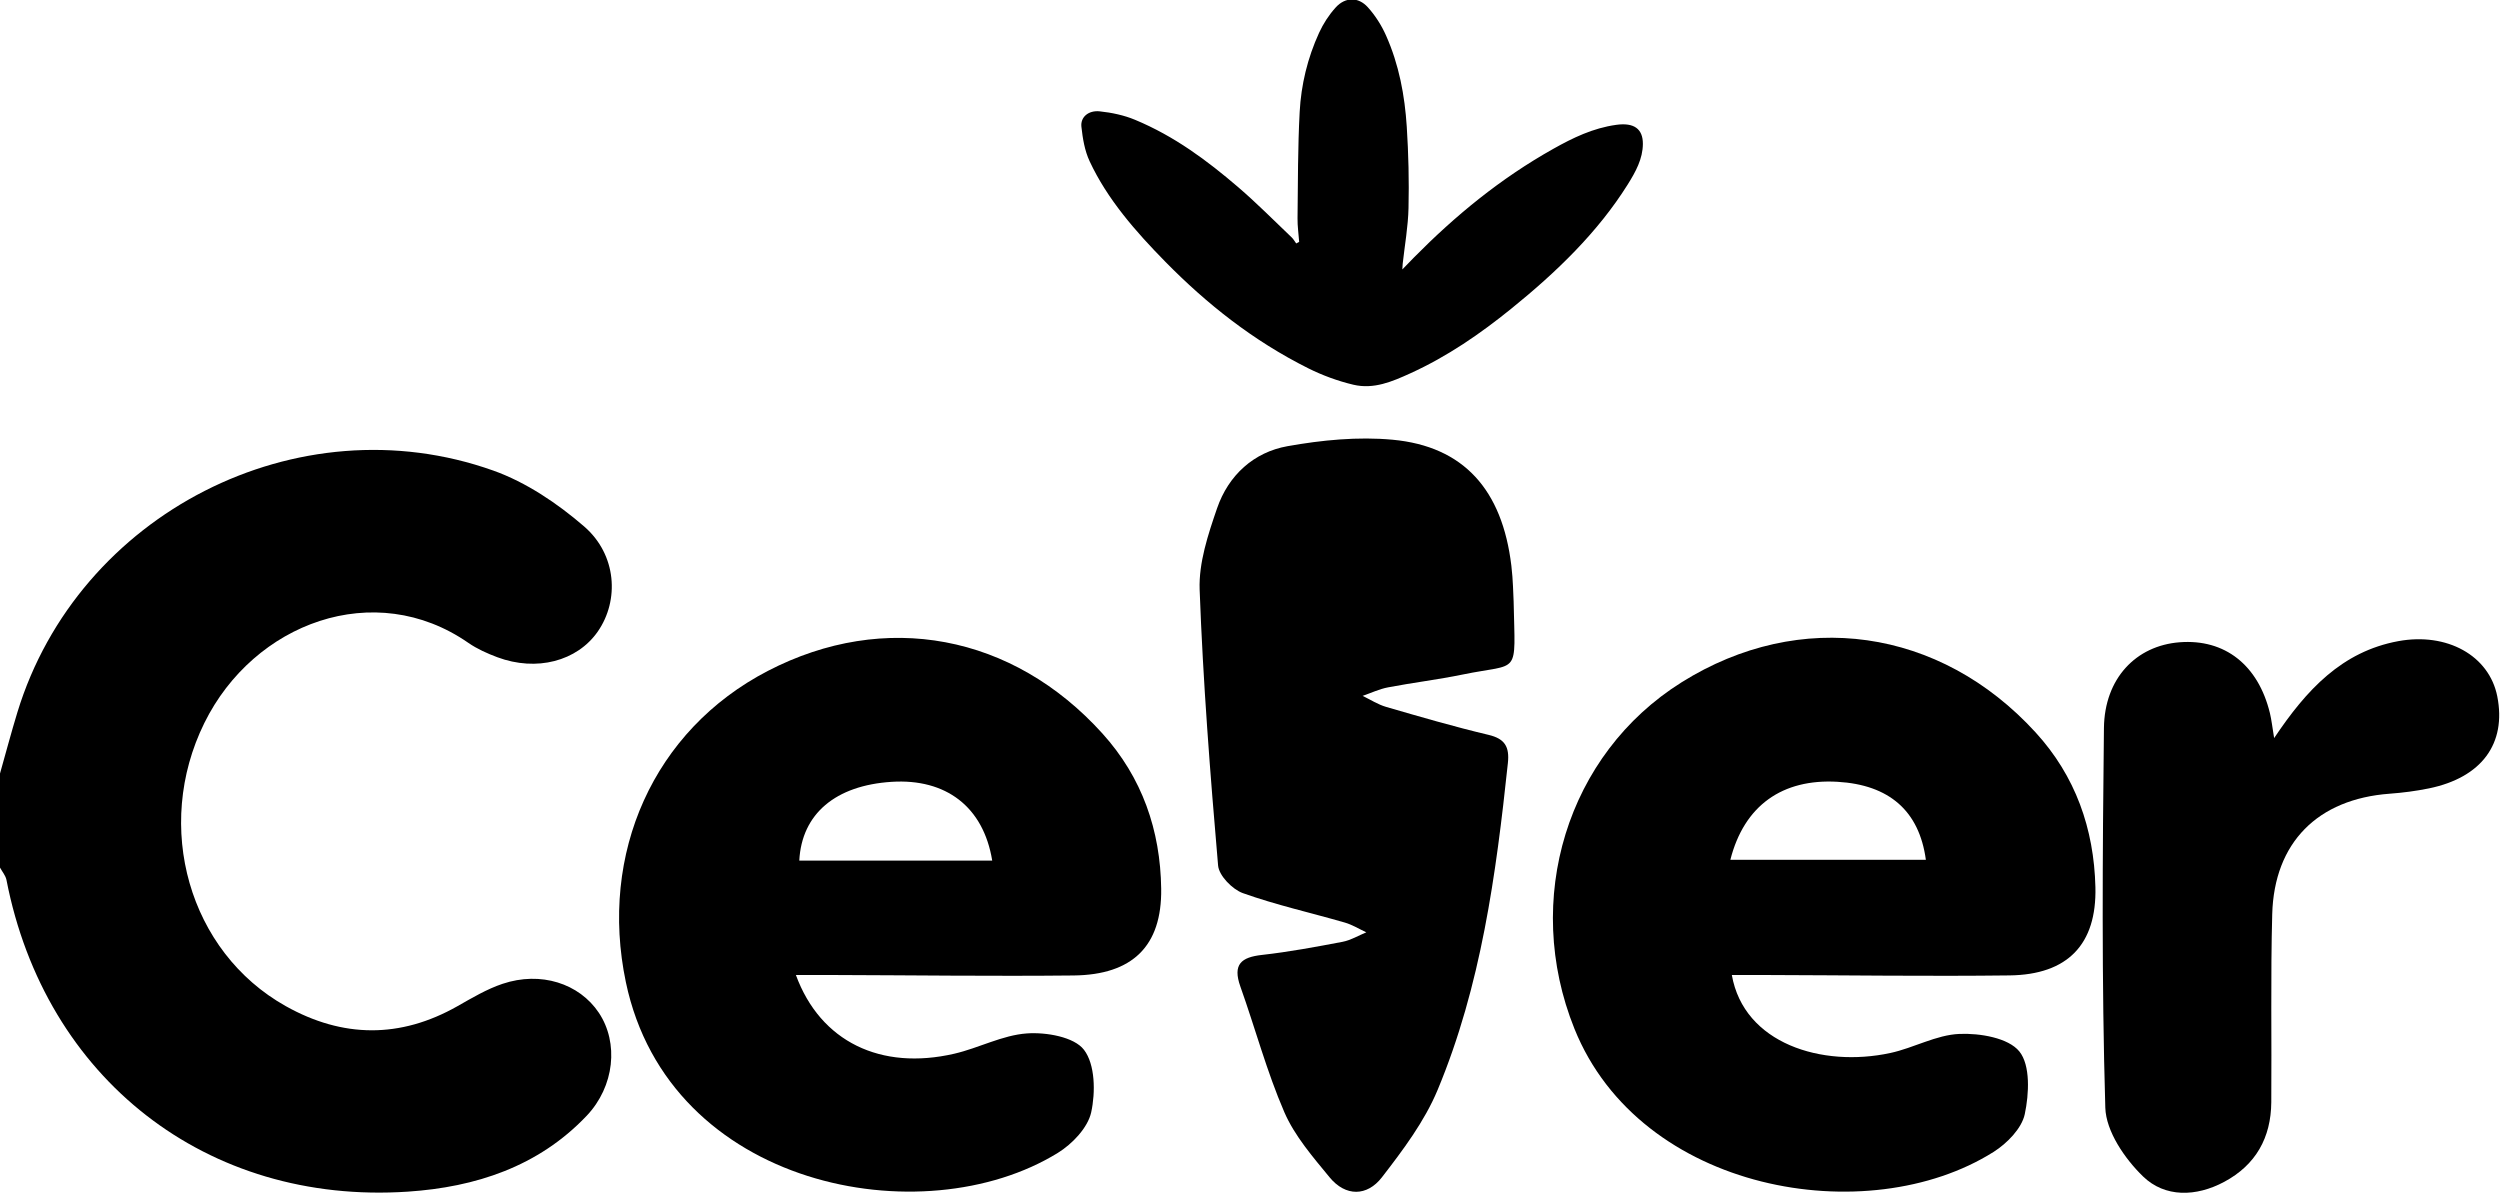 <svg width="153" height="73" viewBox="0 0 153 73" fill="none" xmlns="http://www.w3.org/2000/svg">
<g clip-path="url(#clip0_477_92)">
<path d="M85.822 16.491C86.135 16.168 86.339 15.957 86.544 15.748C89.047 13.215 91.816 10.927 95.072 9.103C96.256 8.439 97.484 7.839 98.915 7.64C100 7.49 100.549 7.884 100.544 8.809C100.539 9.721 100.099 10.52 99.615 11.293C97.787 14.209 95.264 16.651 92.474 18.904C90.594 20.423 88.593 21.811 86.299 22.854C85.219 23.344 84.081 23.842 82.826 23.545C81.868 23.318 80.924 22.968 80.064 22.539C76.679 20.846 73.848 18.59 71.334 16.035C69.482 14.151 67.763 12.181 66.688 9.875C66.379 9.215 66.261 8.473 66.182 7.757C66.116 7.168 66.612 6.742 67.302 6.814C68.035 6.891 68.793 7.052 69.455 7.328C71.873 8.331 73.879 9.828 75.76 11.44C76.909 12.424 77.961 13.492 79.05 14.528C79.163 14.636 79.236 14.774 79.327 14.899C79.388 14.867 79.448 14.836 79.509 14.803C79.474 14.322 79.403 13.84 79.409 13.36C79.435 11.189 79.424 9.017 79.54 6.85C79.628 5.192 80.017 3.559 80.729 2.005C80.98 1.458 81.324 0.919 81.745 0.456C82.328 -0.188 83.128 -0.202 83.71 0.443C84.175 0.957 84.552 1.559 84.823 2.168C85.624 3.963 85.971 5.848 86.094 7.756C86.2 9.412 86.24 11.074 86.201 12.732C86.176 13.872 85.969 15.01 85.844 16.148C85.838 16.207 85.837 16.267 85.823 16.491H85.822Z" fill="black"/>
<path d="M92.634 36.804C92.725 41.451 93.065 40.549 89.512 41.282C88 41.593 86.463 41.777 84.945 42.067C84.414 42.168 83.909 42.41 83.391 42.588C83.869 42.816 84.328 43.117 84.829 43.262C86.909 43.866 88.991 44.474 91.096 44.973C92.095 45.209 92.389 45.697 92.282 46.704C91.557 53.534 90.638 60.335 87.983 66.702C87.177 68.637 85.858 70.387 84.57 72.055C83.669 73.22 82.353 73.248 81.367 72.047C80.343 70.8 79.235 69.526 78.6 68.062C77.527 65.583 76.823 62.938 75.912 60.381C75.424 59.012 75.969 58.583 77.228 58.442C78.883 58.257 80.528 57.95 82.168 57.638C82.669 57.542 83.136 57.256 83.619 57.058C83.181 56.856 82.759 56.592 82.301 56.46C80.221 55.859 78.099 55.386 76.064 54.66C75.424 54.431 74.601 53.592 74.547 52.97C74.062 47.353 73.625 41.724 73.418 36.09C73.358 34.442 73.934 32.712 74.482 31.115C75.183 29.071 76.743 27.673 78.793 27.307C80.901 26.931 83.106 26.714 85.227 26.911C89.579 27.316 91.941 29.976 92.496 34.625C92.601 35.507 92.611 36.399 92.634 36.806V36.804Z" fill="black"/>
<path d="M77.9 14.928C77.842 14.921 77.785 14.913 77.728 14.905C77.793 14.939 77.859 14.973 77.925 15.007L77.901 14.928H77.9Z" fill="black"/>
<path d="M77.925 15.007C77.891 14.986 77.858 14.966 77.826 14.945C77.847 14.938 77.87 14.931 77.896 14.926C77.901 14.928 77.925 15.007 77.925 15.007Z" fill="black"/>
<path d="M78.469 16.044L78.408 16.003C78.408 16.003 78.426 16.079 78.428 16.079C78.43 16.079 78.469 16.044 78.469 16.044Z" fill="black"/>
<path d="M78.966 16.438C78.802 16.306 78.637 16.175 78.471 16.044C78.469 16.044 78.43 16.079 78.428 16.081C78.619 16.22 78.813 16.358 79.005 16.498L78.966 16.438Z" fill="black"/>
<path d="M79.005 16.498C78.977 16.491 78.949 16.483 78.921 16.475L78.979 16.522C78.972 16.492 78.965 16.46 78.961 16.433C78.966 16.436 79.005 16.497 79.005 16.497V16.498Z" fill="black"/>
<path d="M84.267 20.659C84.317 20.659 84.368 20.659 84.416 20.659L84.29 20.577L84.267 20.659Z" fill="black"/>
<path d="M84.29 20.578C84.309 20.618 84.327 20.657 84.346 20.696C84.321 20.682 84.296 20.667 84.27 20.657C84.268 20.66 84.291 20.578 84.291 20.578H84.29Z" fill="black"/>
<path d="M0 47.339C0.354 46.09 0.686 44.833 1.065 43.591C4.775 31.441 18.218 24.541 30.183 28.797C32.199 29.514 34.12 30.81 35.753 32.222C37.747 33.948 37.912 36.742 36.585 38.649C35.319 40.469 32.835 41.119 30.435 40.222C29.82 39.991 29.199 39.715 28.661 39.342C22.936 35.367 15.528 38.11 12.504 44.252C9.384 50.588 11.557 58.253 17.49 61.576C20.972 63.527 24.492 63.566 28.003 61.575C28.894 61.069 29.794 60.532 30.758 60.209C33.093 59.426 35.448 60.185 36.648 61.98C37.876 63.819 37.614 66.485 35.902 68.288C32.944 71.404 29.091 72.651 24.973 72.928C12.65 73.754 2.759 66.007 0.396 53.852C0.344 53.585 0.135 53.348 0 53.096C0 51.177 0 49.259 0 47.339Z" fill="black"/>
<path d="M48.708 59.668C50.207 63.759 53.912 65.527 58.404 64.487C59.906 64.139 61.347 63.35 62.85 63.245C64.028 63.162 65.737 63.458 66.341 64.25C67.026 65.146 67.049 66.849 66.781 68.074C66.574 69.016 65.625 70.01 64.742 70.555C56.486 75.648 40.946 72.709 38.303 60.11C36.652 52.24 39.989 44.689 46.994 41.059C54.15 37.35 61.982 38.816 67.471 44.893C69.908 47.591 71.017 50.823 71.065 54.394C71.112 57.891 69.316 59.66 65.708 59.699C60.764 59.752 55.819 59.684 50.874 59.67C50.215 59.668 49.555 59.67 48.708 59.67V59.668ZM60.723 52.667C60.185 49.369 57.887 47.64 54.574 47.848C51.136 48.065 49.065 49.806 48.917 52.667H60.723Z" fill="black"/>
<path d="M105.988 59.669C106.727 63.871 111.502 65.344 115.685 64.444C117.118 64.137 118.494 63.334 119.919 63.276C121.168 63.223 122.913 63.517 123.585 64.349C124.268 65.196 124.18 66.942 123.916 68.186C123.729 69.064 122.826 69.981 122.001 70.501C114.294 75.353 100.386 72.98 96.353 62.952C93.181 55.066 95.892 46.154 102.917 41.755C110.171 37.213 118.721 38.424 124.572 44.817C127.028 47.501 128.151 50.721 128.239 54.291C128.326 57.799 126.537 59.651 122.983 59.695C118.04 59.757 113.095 59.684 108.15 59.671C107.442 59.669 106.734 59.671 105.99 59.671L105.988 59.669ZM105.898 52.619H117.863C117.456 49.62 115.614 48.03 112.456 47.846C109.087 47.65 106.744 49.29 105.898 52.619Z" fill="black"/>
<path d="M139.177 45.171C141.156 42.216 143.321 39.876 146.777 39.238C149.749 38.69 152.336 40.115 152.833 42.615C153.406 45.508 151.879 47.586 148.654 48.249C147.862 48.411 147.052 48.516 146.246 48.575C141.851 48.899 139.178 51.557 139.06 55.951C138.957 59.785 139.033 63.623 139.003 67.458C138.986 69.624 138.056 71.295 136.121 72.33C134.402 73.25 132.495 73.297 131.153 71.997C130.037 70.916 128.887 69.236 128.845 67.789C128.618 60.05 128.674 52.3 128.761 44.555C128.796 41.514 130.728 39.513 133.393 39.307C136.156 39.093 138.202 40.695 138.919 43.645C139.018 44.055 139.063 44.478 139.177 45.171Z" fill="black"/>
</g>
<defs>
<clipPath id="clip0_477_92">
<rect width="153" height="73" fill="white"/>
</clipPath>
</defs>
</svg>
